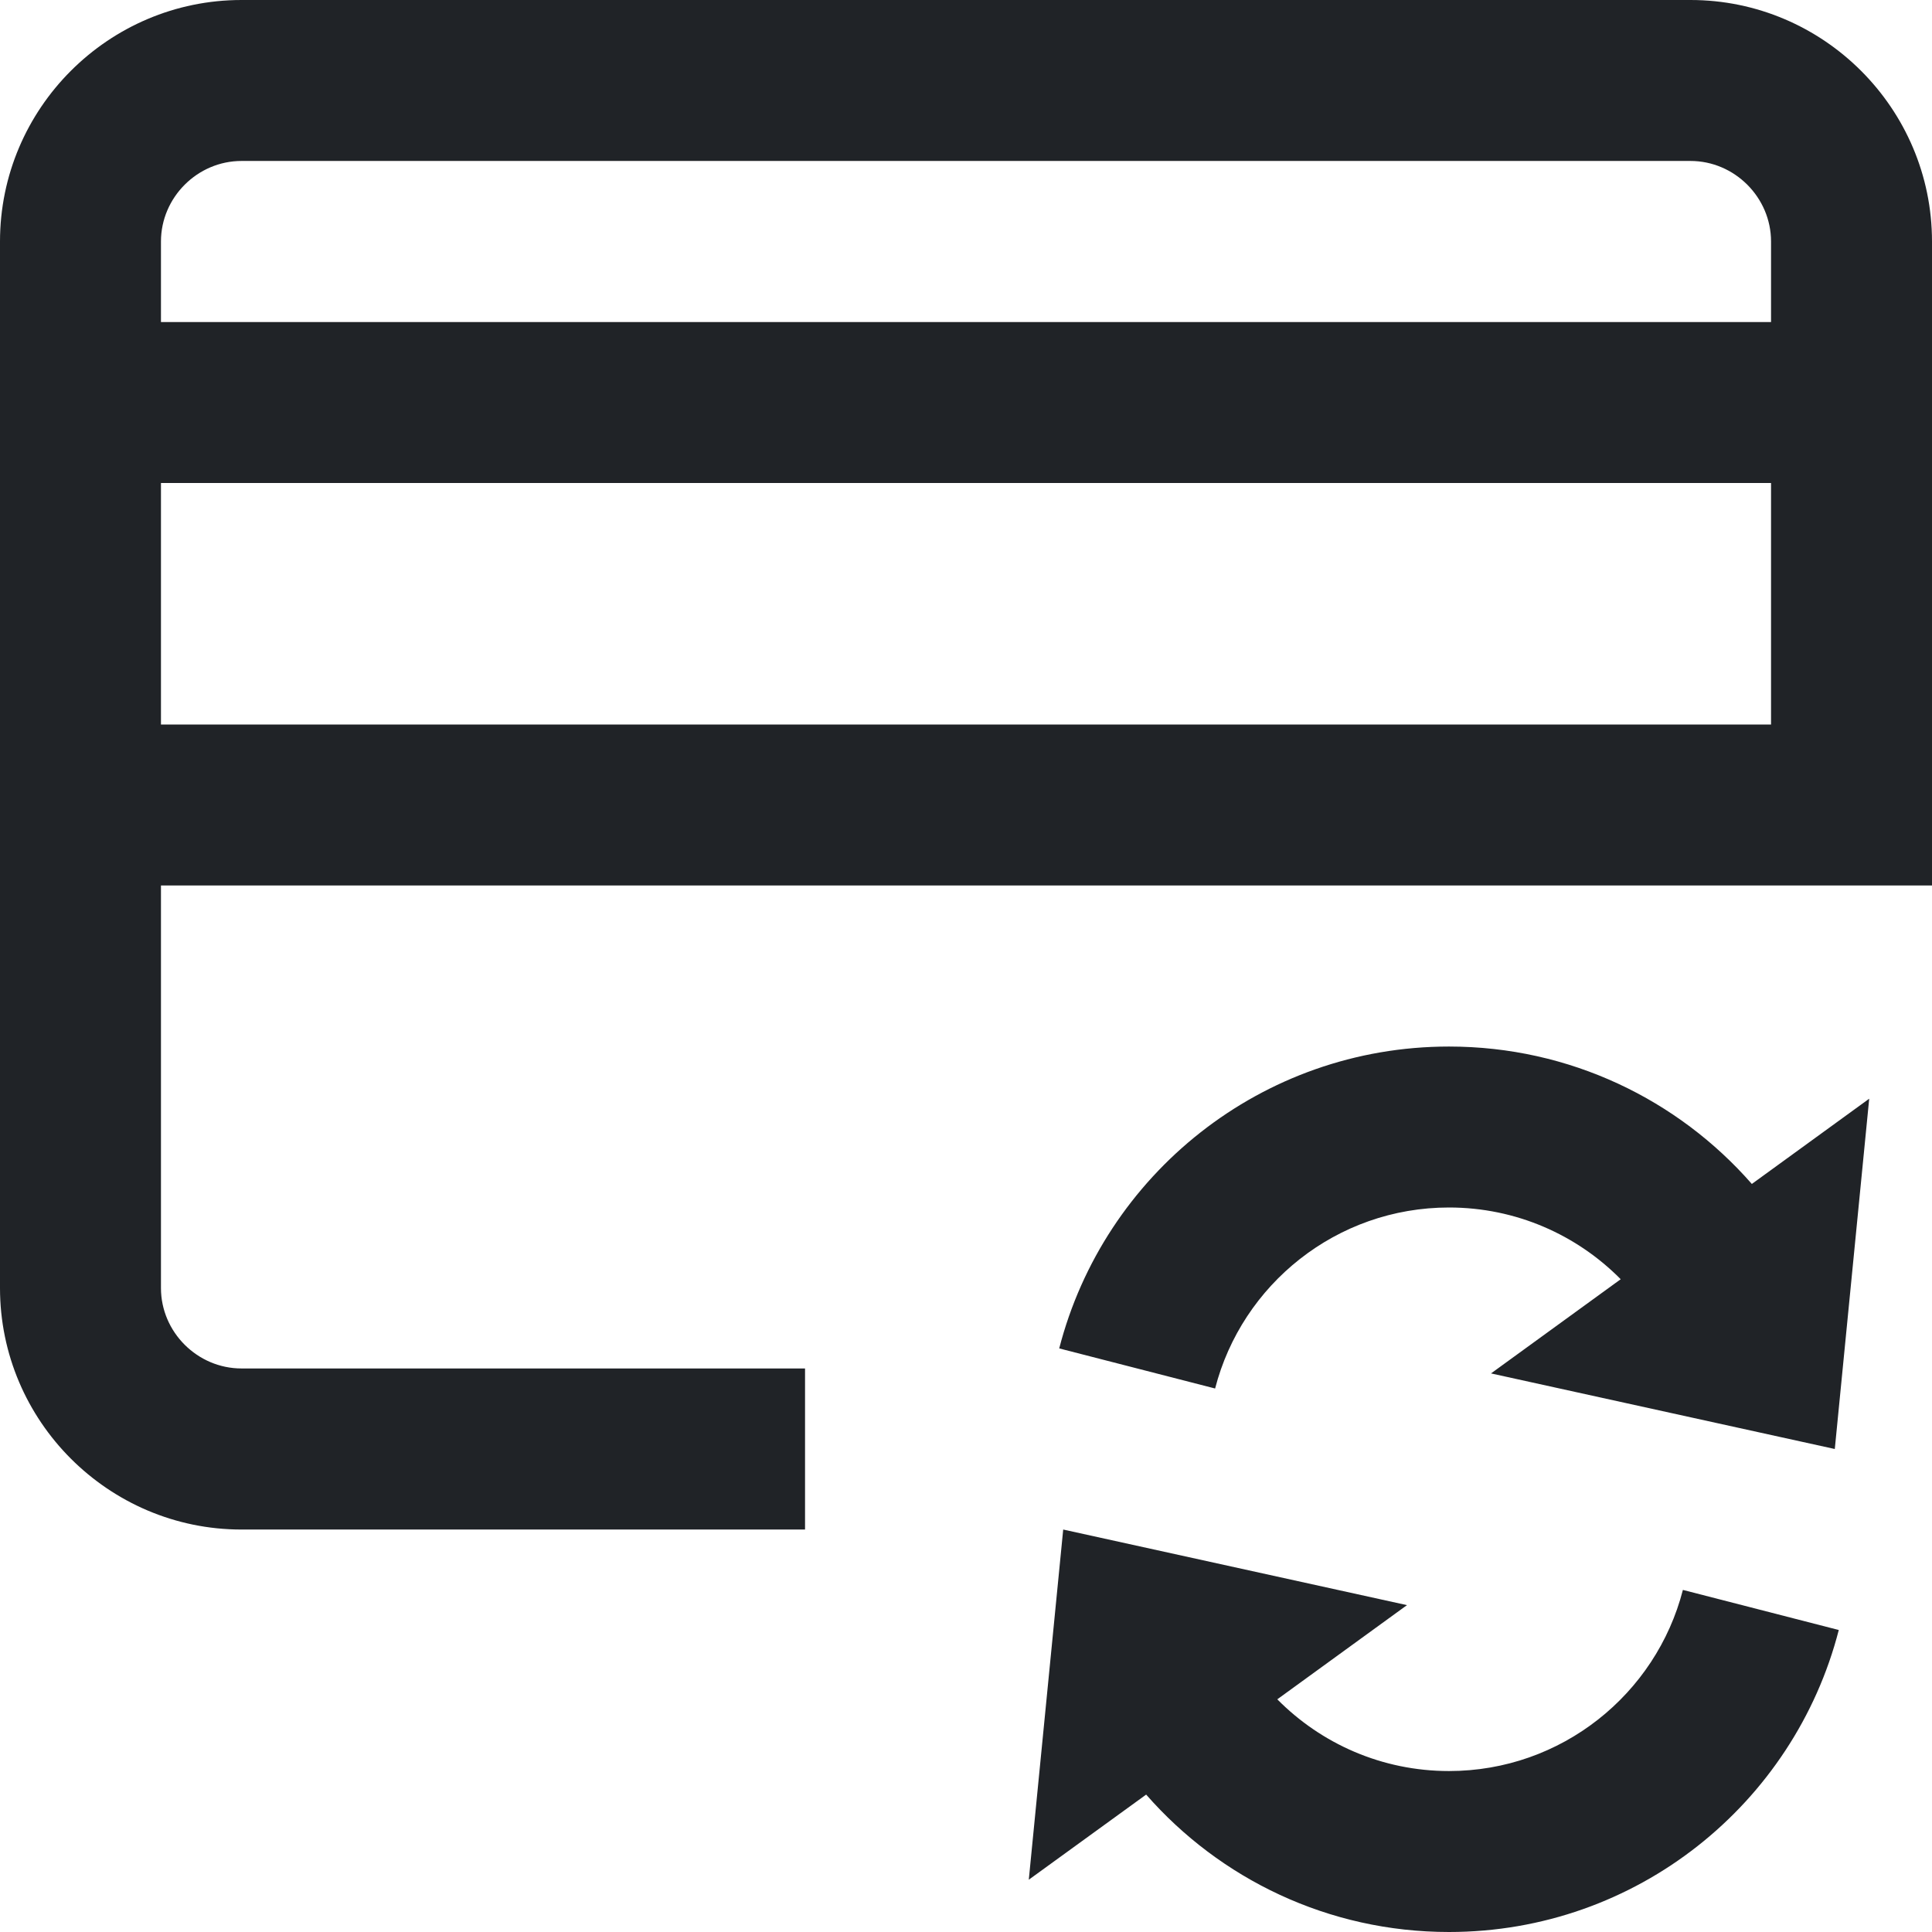 <svg width="16" height="16" viewBox="0 0 16 16" fill="none" xmlns="http://www.w3.org/2000/svg">
<g clip-path="url(#clip0_4_504)">
<path fill-rule="evenodd" clip-rule="evenodd" d="M2 0C0.898 0 0 0.898 0 2V2.667V4V6V7.333V10.667C0 11.768 0.898 12.667 2 12.667H6.667V11.333H2C1.635 11.333 1.333 11.032 1.333 10.667V7.333H14.667H16V6V4V2.667V2C16 0.898 15.101 0 14 0H2ZM14.667 2.667V2C14.667 1.635 14.365 1.333 14 1.333H2C1.635 1.333 1.333 1.635 1.333 2V2.667H14.667ZM1.333 4V6H14.667V4H1.333ZM12 10C11.069 10 10.285 10.637 10.063 11.499L8.772 11.167C9.142 9.73 10.446 8.667 12 8.667C13.001 8.667 13.898 9.108 14.508 9.805L15.48 9.099L15.195 12L12.348 11.374L13.422 10.594C13.059 10.227 12.556 10 12 10ZM12 14.667C12.931 14.667 13.715 14.03 13.937 13.167L15.228 13.499C14.858 14.937 13.554 16 12 16C10.999 16 10.102 15.559 9.492 14.862L8.52 15.567L8.805 12.667L11.652 13.293L10.578 14.073C10.941 14.44 11.444 14.667 12 14.667Z" fill="#202327"/>
</g>
<defs>
<clipPath id="clip0_4_504">
<rect width="16" height="16" fill="white"/>
</clipPath>
</defs>
</svg>
